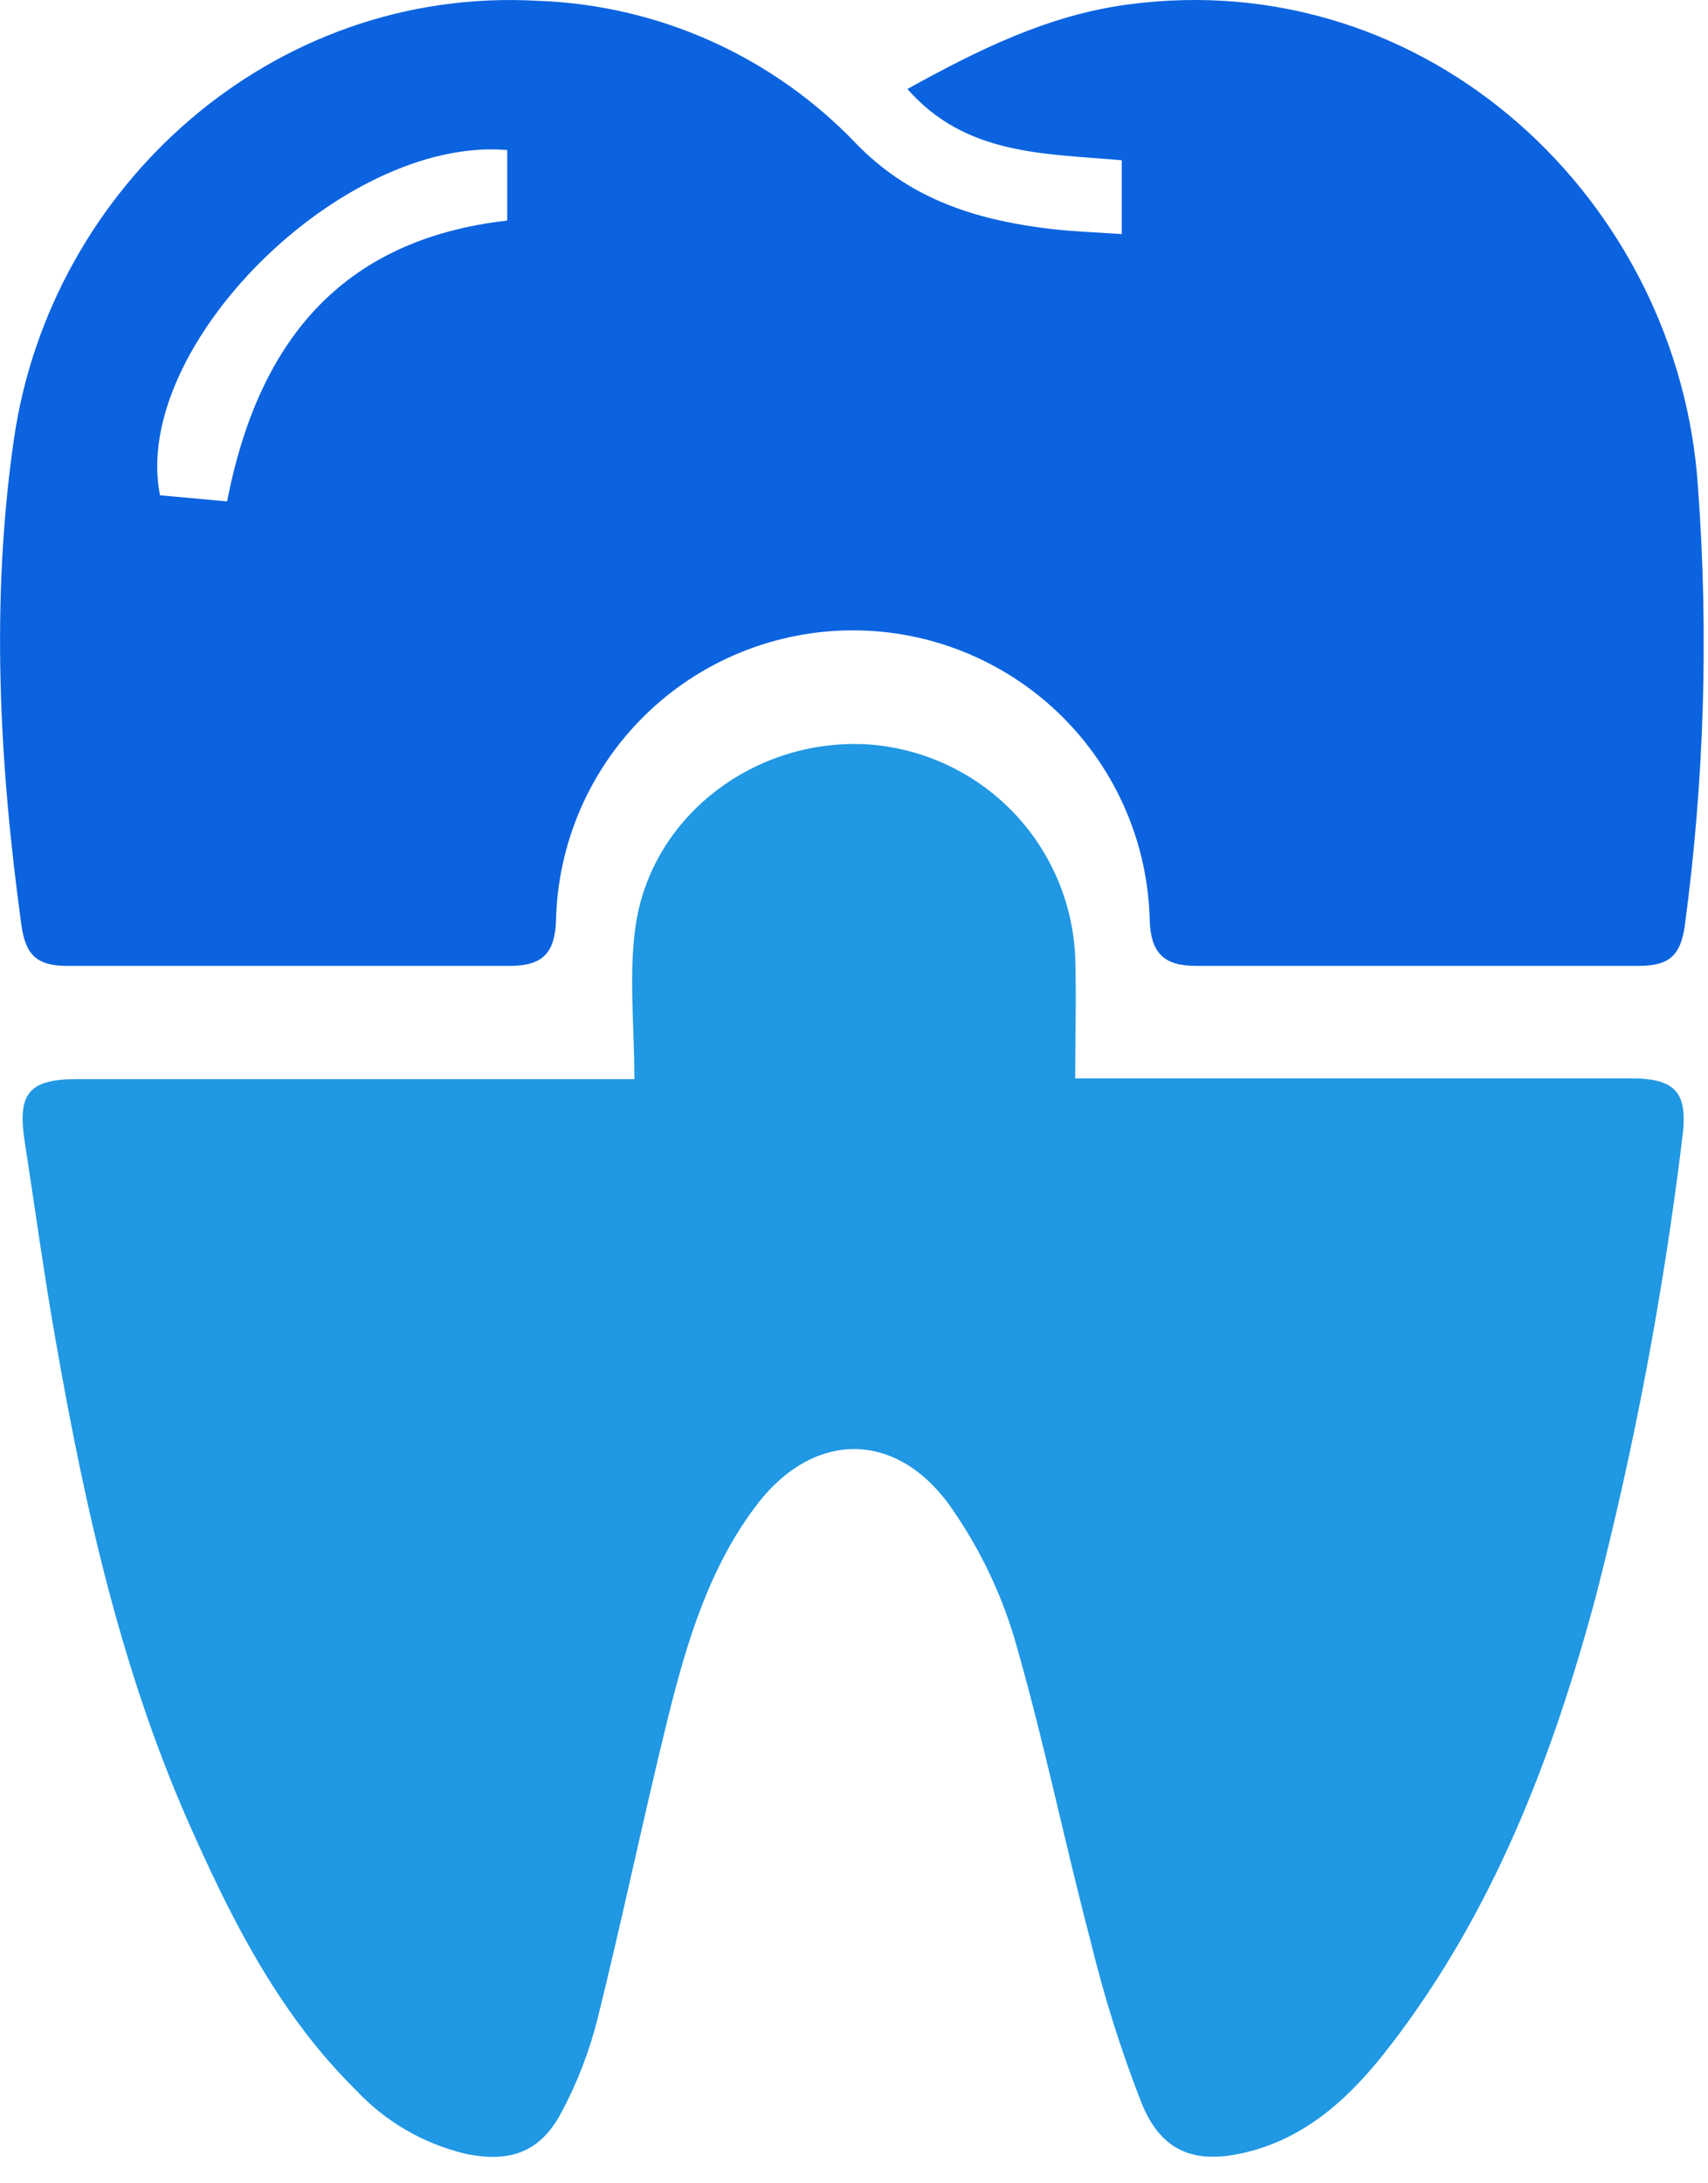 <svg width="36" height="46" viewBox="0 0 36 46" fill="none" xmlns="http://www.w3.org/2000/svg">
<g clip-path="url(#clip0_32_151)">
<path d="M13.371 22.723C13.371 21.604 13.251 20.549 13.394 19.528C13.721 17.192 15.914 15.538 18.302 15.684C19.452 15.766 20.532 16.267 21.336 17.092C22.14 17.918 22.612 19.01 22.662 20.16C22.69 20.999 22.662 21.822 22.662 22.72H34.373C35.336 22.72 35.583 23.028 35.457 23.985C35.059 27.255 34.447 30.495 33.623 33.684C32.712 37.066 31.455 40.317 29.282 43.126C28.498 44.142 27.58 45.026 26.272 45.345C25.197 45.608 24.491 45.345 24.071 44.335C23.632 43.216 23.27 42.068 22.987 40.899C22.427 38.773 21.99 36.613 21.377 34.504C21.086 33.537 20.645 32.623 20.069 31.793C18.916 30.114 17.121 30.114 15.903 31.768C14.931 33.077 14.472 34.616 14.085 36.166C13.562 38.286 13.119 40.424 12.593 42.542C12.421 43.222 12.167 43.88 11.837 44.5C11.394 45.339 10.761 45.572 9.826 45.381C8.931 45.171 8.119 44.7 7.493 44.027C5.956 42.508 4.973 40.628 4.105 38.692C2.587 35.357 1.798 31.812 1.171 28.229C0.924 26.83 0.734 25.431 0.518 24.032C0.364 23.036 0.616 22.737 1.613 22.737H13.374L13.371 22.723Z" fill="#2098E3"/>
<path d="M23.643 4.932V3.377C22.038 3.231 20.361 3.287 19.126 1.875C20.604 1.058 22.069 0.327 23.749 0.098C30.097 -0.769 35.398 4.236 35.79 10.279C36.016 13.358 35.922 16.451 35.51 19.511C35.42 20.143 35.169 20.35 34.538 20.35C31.426 20.35 28.314 20.35 25.202 20.35C24.525 20.35 24.259 20.071 24.233 19.402C24.199 17.767 23.524 16.21 22.355 15.066C21.185 13.922 19.613 13.281 17.976 13.281C16.339 13.281 14.768 13.922 13.598 15.066C12.428 16.21 11.754 17.767 11.719 19.402C11.694 20.076 11.439 20.35 10.75 20.35C7.638 20.35 4.526 20.35 1.414 20.35C0.787 20.35 0.538 20.127 0.451 19.491C-0.017 16.084 -0.199 12.657 0.294 9.249C1.064 3.934 5.738 -0.299 11.335 0.017C13.878 0.106 16.284 1.185 18.042 3.022C19.123 4.141 20.442 4.591 21.901 4.792C22.458 4.874 23.027 4.888 23.643 4.932ZM4.786 10.564C5.435 7.235 7.16 5.05 10.691 4.647V3.161C7.216 2.868 2.75 7.31 3.372 10.435L4.786 10.564Z" fill="#0C63DF"/>
</g>
<defs>
<clipPath id="clip0_32_151">
<rect width="35.908" height="45.446" fill="white"/>
</clipPath>
</defs>
</svg>
